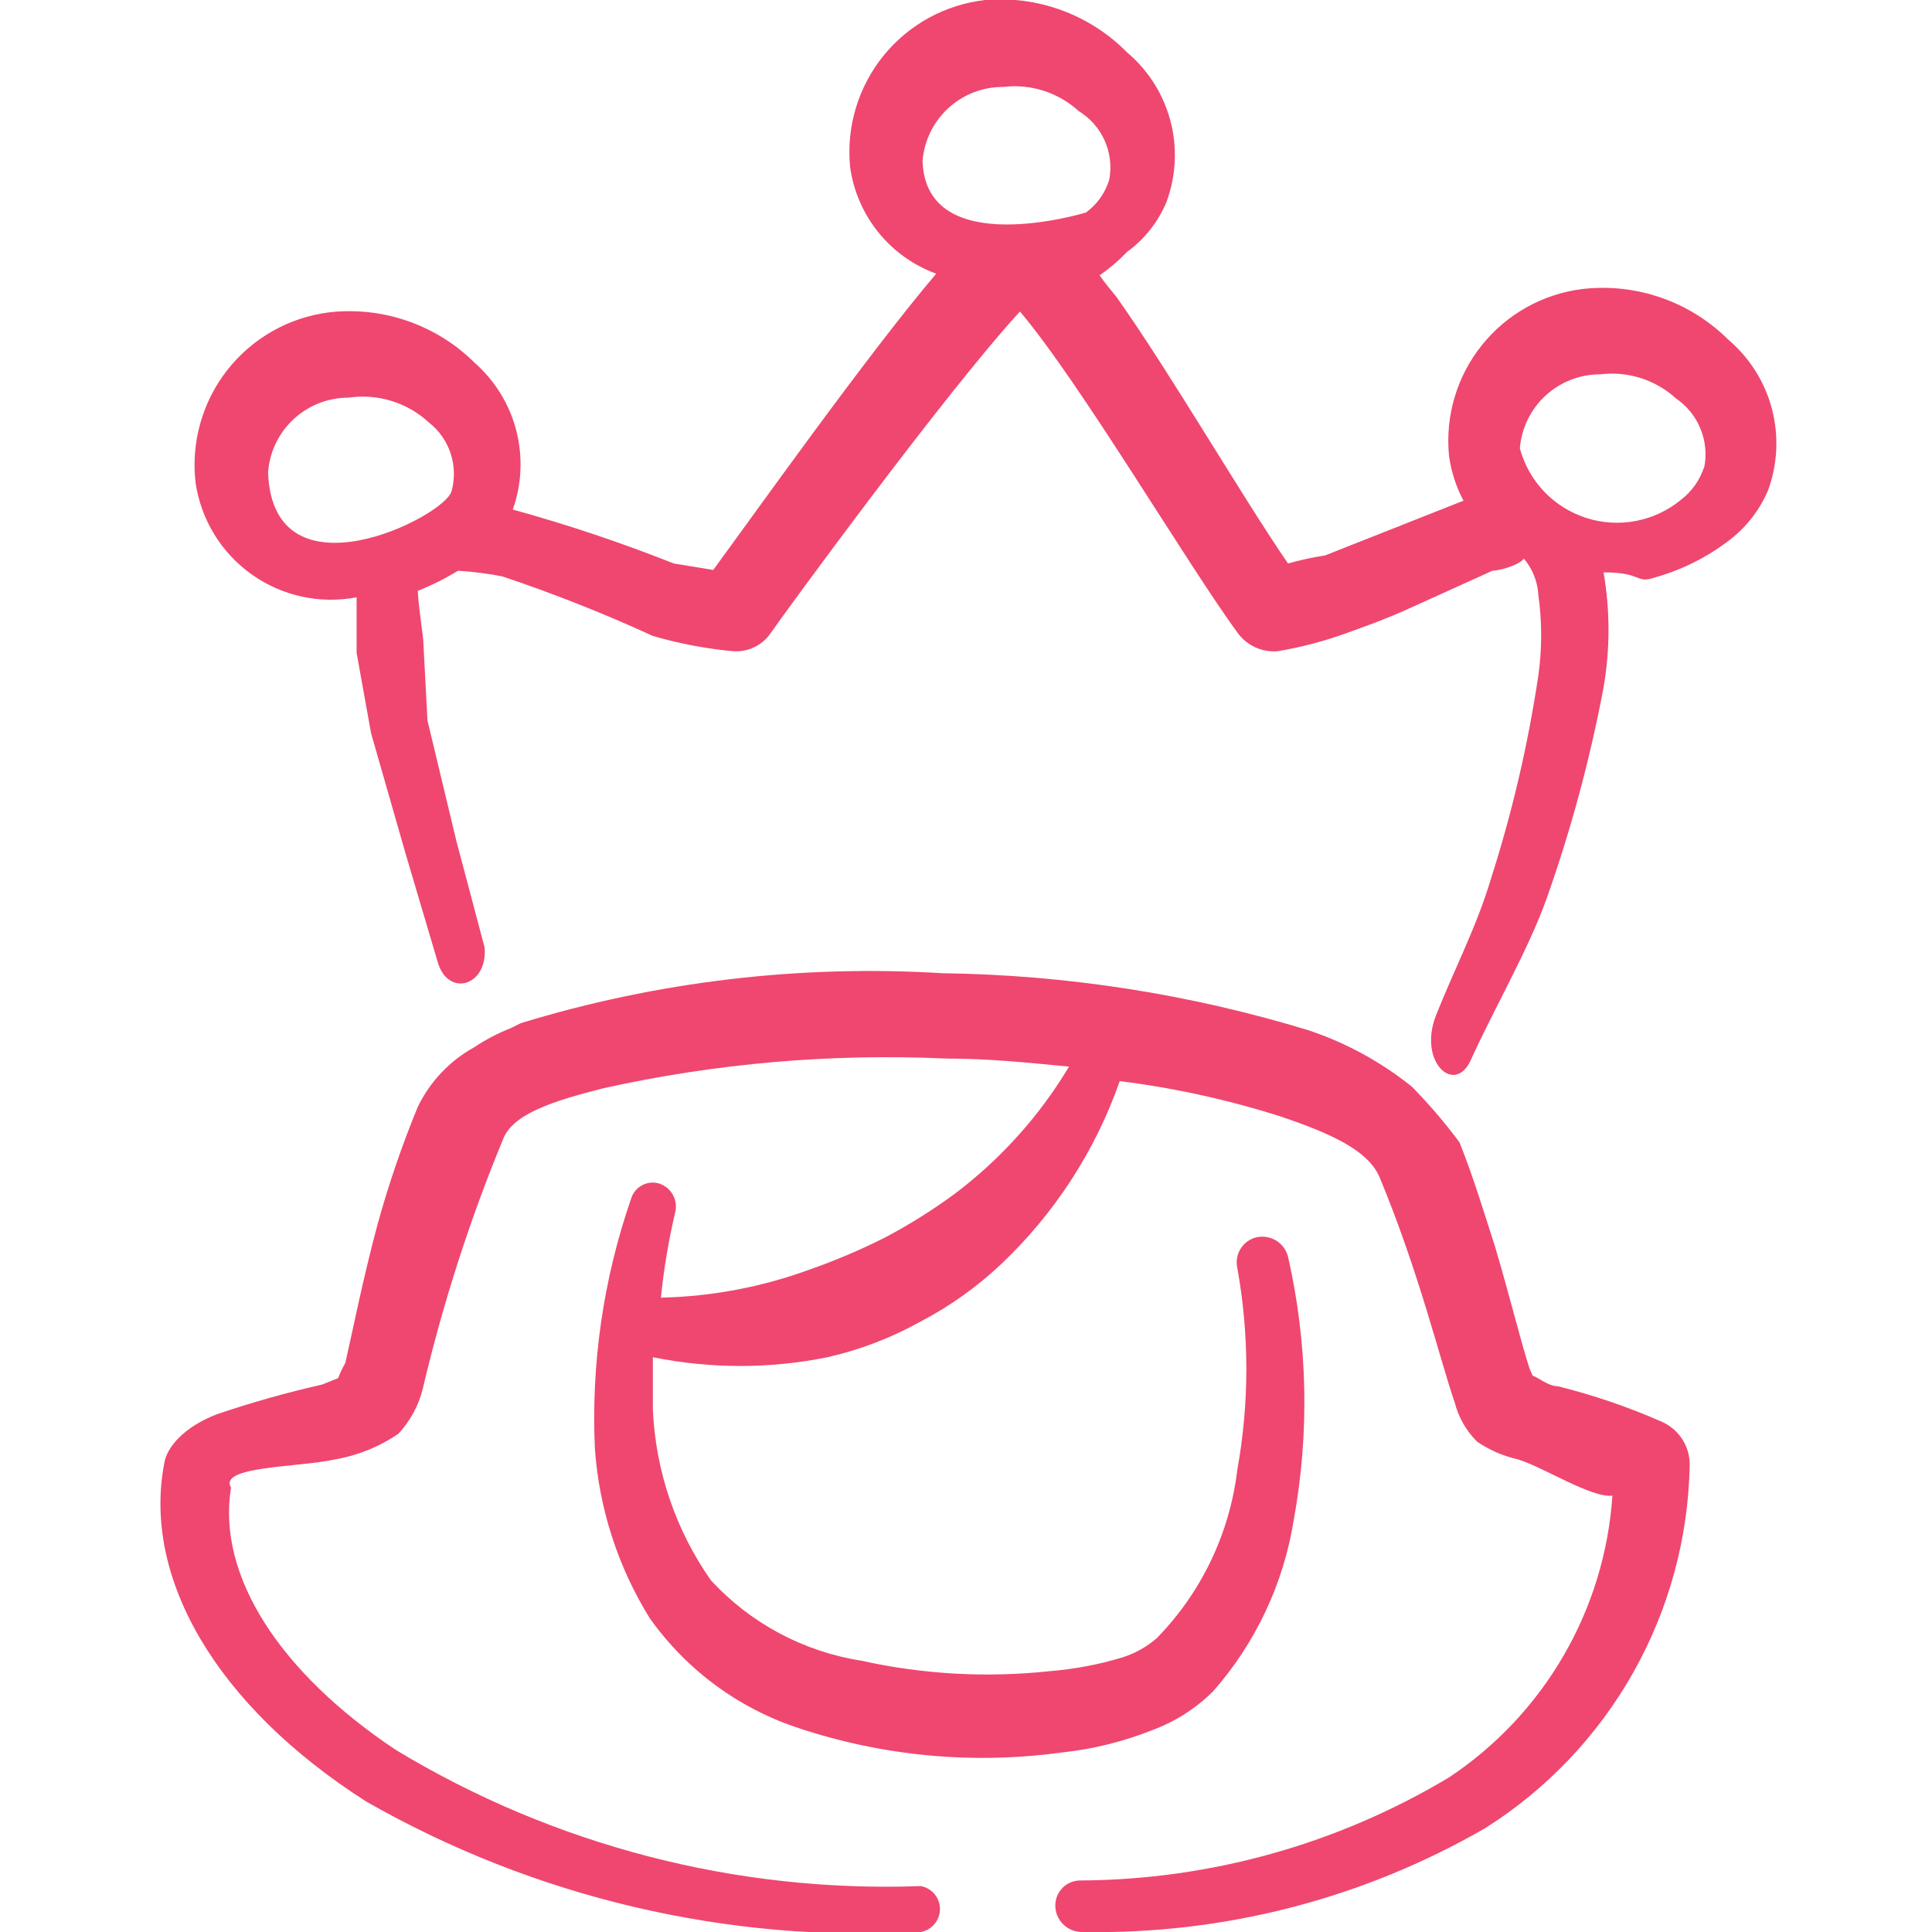 <svg width="100" height="100" viewBox="0 0 100 100" fill="none" xmlns="http://www.w3.org/2000/svg">
<g clip-path="url(#clip0_415_2447)">
<path fill-rule="evenodd" clip-rule="evenodd" d="M89.458 17.583C88.479 16.608 87.292 15.865 85.987 15.411C84.681 14.956 83.29 14.802 81.917 14.958C79.866 15.209 77.996 16.252 76.703 17.863C75.411 19.475 74.8 21.527 75 23.583C75.11 24.399 75.364 25.189 75.75 25.916L68.583 28.75C67.936 28.849 67.296 28.988 66.667 29.166C64.292 25.708 60.542 19.25 57.792 15.375C57.458 14.958 57.167 14.625 56.917 14.25C57.429 13.896 57.904 13.491 58.333 13.041C59.238 12.384 59.945 11.491 60.375 10.458C60.875 9.113 60.947 7.647 60.582 6.26C60.217 4.872 59.431 3.632 58.333 2.708C57.385 1.746 56.236 1.005 54.968 0.537C53.701 0.069 52.346 -0.114 51 -0C48.935 0.231 47.043 1.265 45.733 2.878C44.424 4.492 43.801 6.556 44 8.625C44.167 9.867 44.671 11.04 45.457 12.017C46.243 12.994 47.281 13.737 48.458 14.166C44.917 18.333 39 26.666 36.917 29.5L34.875 29.166C32.15 28.085 29.368 27.153 26.542 26.375C27.008 25.059 27.071 23.635 26.722 22.284C26.373 20.932 25.628 19.716 24.583 18.791C23.604 17.816 22.417 17.073 21.112 16.619C19.806 16.164 18.415 16.01 17.042 16.166C14.956 16.427 13.058 17.502 11.762 19.157C10.466 20.812 9.878 22.912 10.125 25C10.265 25.944 10.595 26.85 11.094 27.664C11.594 28.477 12.252 29.181 13.031 29.734C13.809 30.287 14.691 30.676 15.624 30.88C16.556 31.083 17.521 31.095 18.458 30.916V33.791L19.208 37.958L21 44.208L22.667 49.833C23.208 51.625 25.25 51.041 25.083 49.041L23.625 43.541L22.125 37.291L21.917 33.333C21.917 32.916 21.667 31.541 21.625 30.583C22.347 30.295 23.044 29.946 23.708 29.541C24.478 29.59 25.243 29.687 26 29.833C28.65 30.722 31.251 31.751 33.792 32.916C35.152 33.313 36.547 33.578 37.958 33.708C38.33 33.733 38.701 33.661 39.037 33.501C39.372 33.34 39.661 33.096 39.875 32.791C40.5 31.875 48.958 20.291 52.792 16.125C55.875 19.75 61.458 29.208 64.083 32.791C64.32 33.103 64.63 33.35 64.987 33.511C65.344 33.671 65.735 33.739 66.125 33.708C67.36 33.502 68.574 33.181 69.75 32.75C70.792 32.375 71.833 32 72.833 31.541C73.833 31.083 75.792 30.208 77.25 29.541C77.542 29.541 78.583 29.291 78.875 28.916C79.323 29.443 79.586 30.101 79.625 30.791C79.819 32.173 79.819 33.576 79.625 34.958C79.093 38.533 78.27 42.058 77.167 45.5C76.417 48 75.292 50.125 74.333 52.541C73.375 54.958 75.292 56.708 76.125 54.875C77.333 52.208 79.083 49.208 80.042 46.541C81.309 42.97 82.298 39.307 83 35.583C83.341 33.612 83.341 31.596 83 29.625C85.083 29.625 84.625 30.25 85.708 29.875C87.064 29.488 88.336 28.852 89.458 28C90.352 27.331 91.056 26.44 91.5 25.416C92.007 24.059 92.083 22.579 91.717 21.177C91.352 19.775 90.563 18.52 89.458 17.583ZM23.375 25.416C23.042 26.75 14.125 31.208 13.875 24.458C13.949 23.404 14.42 22.418 15.194 21.699C15.967 20.979 16.985 20.581 18.042 20.583C18.789 20.473 19.551 20.531 20.272 20.755C20.993 20.979 21.655 21.361 22.208 21.875C22.729 22.285 23.118 22.84 23.325 23.47C23.533 24.1 23.55 24.777 23.375 25.416ZM47.75 8.333C47.834 7.287 48.31 6.311 49.082 5.6C49.855 4.889 50.867 4.496 51.917 4.5C52.621 4.413 53.336 4.48 54.012 4.696C54.688 4.911 55.309 5.271 55.833 5.75C56.425 6.11 56.894 6.642 57.176 7.274C57.459 7.907 57.543 8.61 57.417 9.291C57.213 9.978 56.788 10.579 56.208 11C56.208 11 47.917 13.541 47.75 8.333ZM88.208 24.166C87.989 24.846 87.567 25.442 87 25.875C86.328 26.427 85.527 26.802 84.673 26.965C83.818 27.129 82.936 27.075 82.107 26.81C81.279 26.545 80.529 26.076 79.928 25.447C79.327 24.818 78.894 24.048 78.667 23.208C78.751 22.162 79.226 21.186 79.999 20.475C80.771 19.764 81.784 19.371 82.833 19.375C83.538 19.288 84.252 19.355 84.929 19.571C85.605 19.787 86.226 20.146 86.75 20.625C87.318 21.012 87.76 21.559 88.019 22.197C88.279 22.834 88.344 23.534 88.208 24.208V24.166Z" fill="#EF476F"/>
<path fill-rule="evenodd" clip-rule="evenodd" d="M73.083 56.249C71.491 54.971 69.686 53.983 67.75 53.333C61.602 51.456 55.219 50.46 48.792 50.374C41.418 49.923 34.023 50.797 26.958 52.958L26.458 53.208C25.785 53.471 25.143 53.807 24.542 54.208C23.274 54.909 22.255 55.986 21.625 57.291C20.808 59.275 20.112 61.306 19.542 63.374C18.75 66.333 18.25 68.916 17.875 70.541C17.732 70.796 17.607 71.061 17.5 71.333L16.667 71.666C14.821 72.084 12.999 72.598 11.208 73.208C9.5 73.874 8.625 74.916 8.5 75.749C7.375 81.624 11.125 88.249 18.958 93.249C27.675 98.225 37.646 100.569 47.667 99.999C47.944 99.947 48.194 99.8 48.373 99.583C48.553 99.367 48.652 99.094 48.652 98.812C48.652 98.53 48.553 98.257 48.373 98.04C48.194 97.824 47.944 97.677 47.667 97.624C38.118 97.974 28.676 95.526 20.5 90.583C14.542 86.624 11.208 81.583 11.958 76.999C11.292 75.874 15.458 75.958 17.333 75.541C18.514 75.338 19.636 74.883 20.625 74.208C21.225 73.559 21.655 72.772 21.875 71.916C22.913 67.492 24.306 63.158 26.042 58.958C26.542 57.666 28.583 56.999 31.208 56.333C37.045 55.035 43.027 54.517 49 54.791C51.167 54.791 53.167 54.999 55.333 55.208C53.803 57.763 51.794 59.998 49.417 61.791C48.279 62.628 47.081 63.38 45.833 64.041C44.566 64.682 43.257 65.238 41.917 65.708C39.445 66.616 36.841 67.108 34.208 67.166C34.36 65.665 34.61 64.176 34.958 62.708C35.023 62.399 34.969 62.077 34.807 61.807C34.645 61.536 34.386 61.337 34.083 61.249C33.791 61.172 33.479 61.211 33.215 61.359C32.95 61.506 32.754 61.751 32.667 62.041C31.226 66.203 30.59 70.6 30.792 74.999C31.015 78.102 31.987 81.105 33.625 83.749C35.526 86.437 38.245 88.439 41.375 89.458C45.748 90.907 50.395 91.335 54.958 90.708C56.574 90.537 58.158 90.144 59.667 89.541C60.839 89.106 61.905 88.424 62.792 87.541C64.985 85.048 66.429 81.986 66.958 78.708C67.788 74.18 67.689 69.53 66.667 65.041C66.578 64.697 66.359 64.4 66.056 64.213C65.753 64.027 65.389 63.965 65.042 64.041C64.7 64.121 64.404 64.331 64.217 64.628C64.03 64.924 63.967 65.282 64.042 65.624C64.667 69.082 64.667 72.625 64.042 76.083C63.65 79.365 62.185 82.427 59.875 84.791C59.353 85.245 58.743 85.585 58.083 85.791C56.862 86.16 55.605 86.397 54.333 86.499C51.075 86.85 47.782 86.667 44.583 85.958C41.59 85.488 38.844 84.02 36.792 81.791C34.971 79.192 33.93 76.128 33.792 72.958V70.249C36.775 70.854 39.85 70.854 42.833 70.249C44.51 69.869 46.123 69.252 47.625 68.416C49.143 67.626 50.545 66.63 51.792 65.458C54.577 62.829 56.692 59.572 57.958 55.958C60.786 56.312 63.576 56.926 66.292 57.791C68.875 58.666 70.833 59.541 71.417 60.958C73.458 65.874 74.542 70.416 75.292 72.583C75.489 73.356 75.892 74.062 76.458 74.624C77.103 75.061 77.823 75.372 78.583 75.541C79.917 75.958 82.375 77.541 83.458 77.416C83.263 80.333 82.398 83.166 80.931 85.695C79.464 88.224 77.435 90.381 75 91.999C69.232 95.456 62.641 97.298 55.917 97.333C55.74 97.332 55.565 97.368 55.402 97.438C55.24 97.508 55.094 97.611 54.972 97.74C54.851 97.869 54.758 98.021 54.698 98.188C54.639 98.354 54.614 98.531 54.625 98.708C54.647 99.065 54.806 99.4 55.071 99.641C55.336 99.882 55.684 100.011 56.042 99.999C63.346 100.136 70.549 98.277 76.875 94.624C80.058 92.615 82.692 89.845 84.54 86.565C86.387 83.285 87.39 79.597 87.458 75.833C87.465 75.356 87.329 74.887 87.07 74.487C86.81 74.087 86.438 73.772 86 73.583C84.264 72.82 82.466 72.207 80.625 71.749C80.125 71.749 79.625 71.291 79.333 71.208L79.167 70.833C78.708 69.416 78.167 67.166 77.375 64.499C76.833 62.833 76.292 60.999 75.542 59.124C74.788 58.112 73.967 57.151 73.083 56.249Z" fill="#EF476F"/>
</g>
<defs>
<clipPath id="clip0_415_2447">
<rect width="100" height="100" fill="white"/>
</clipPath>
</defs>
</svg>
